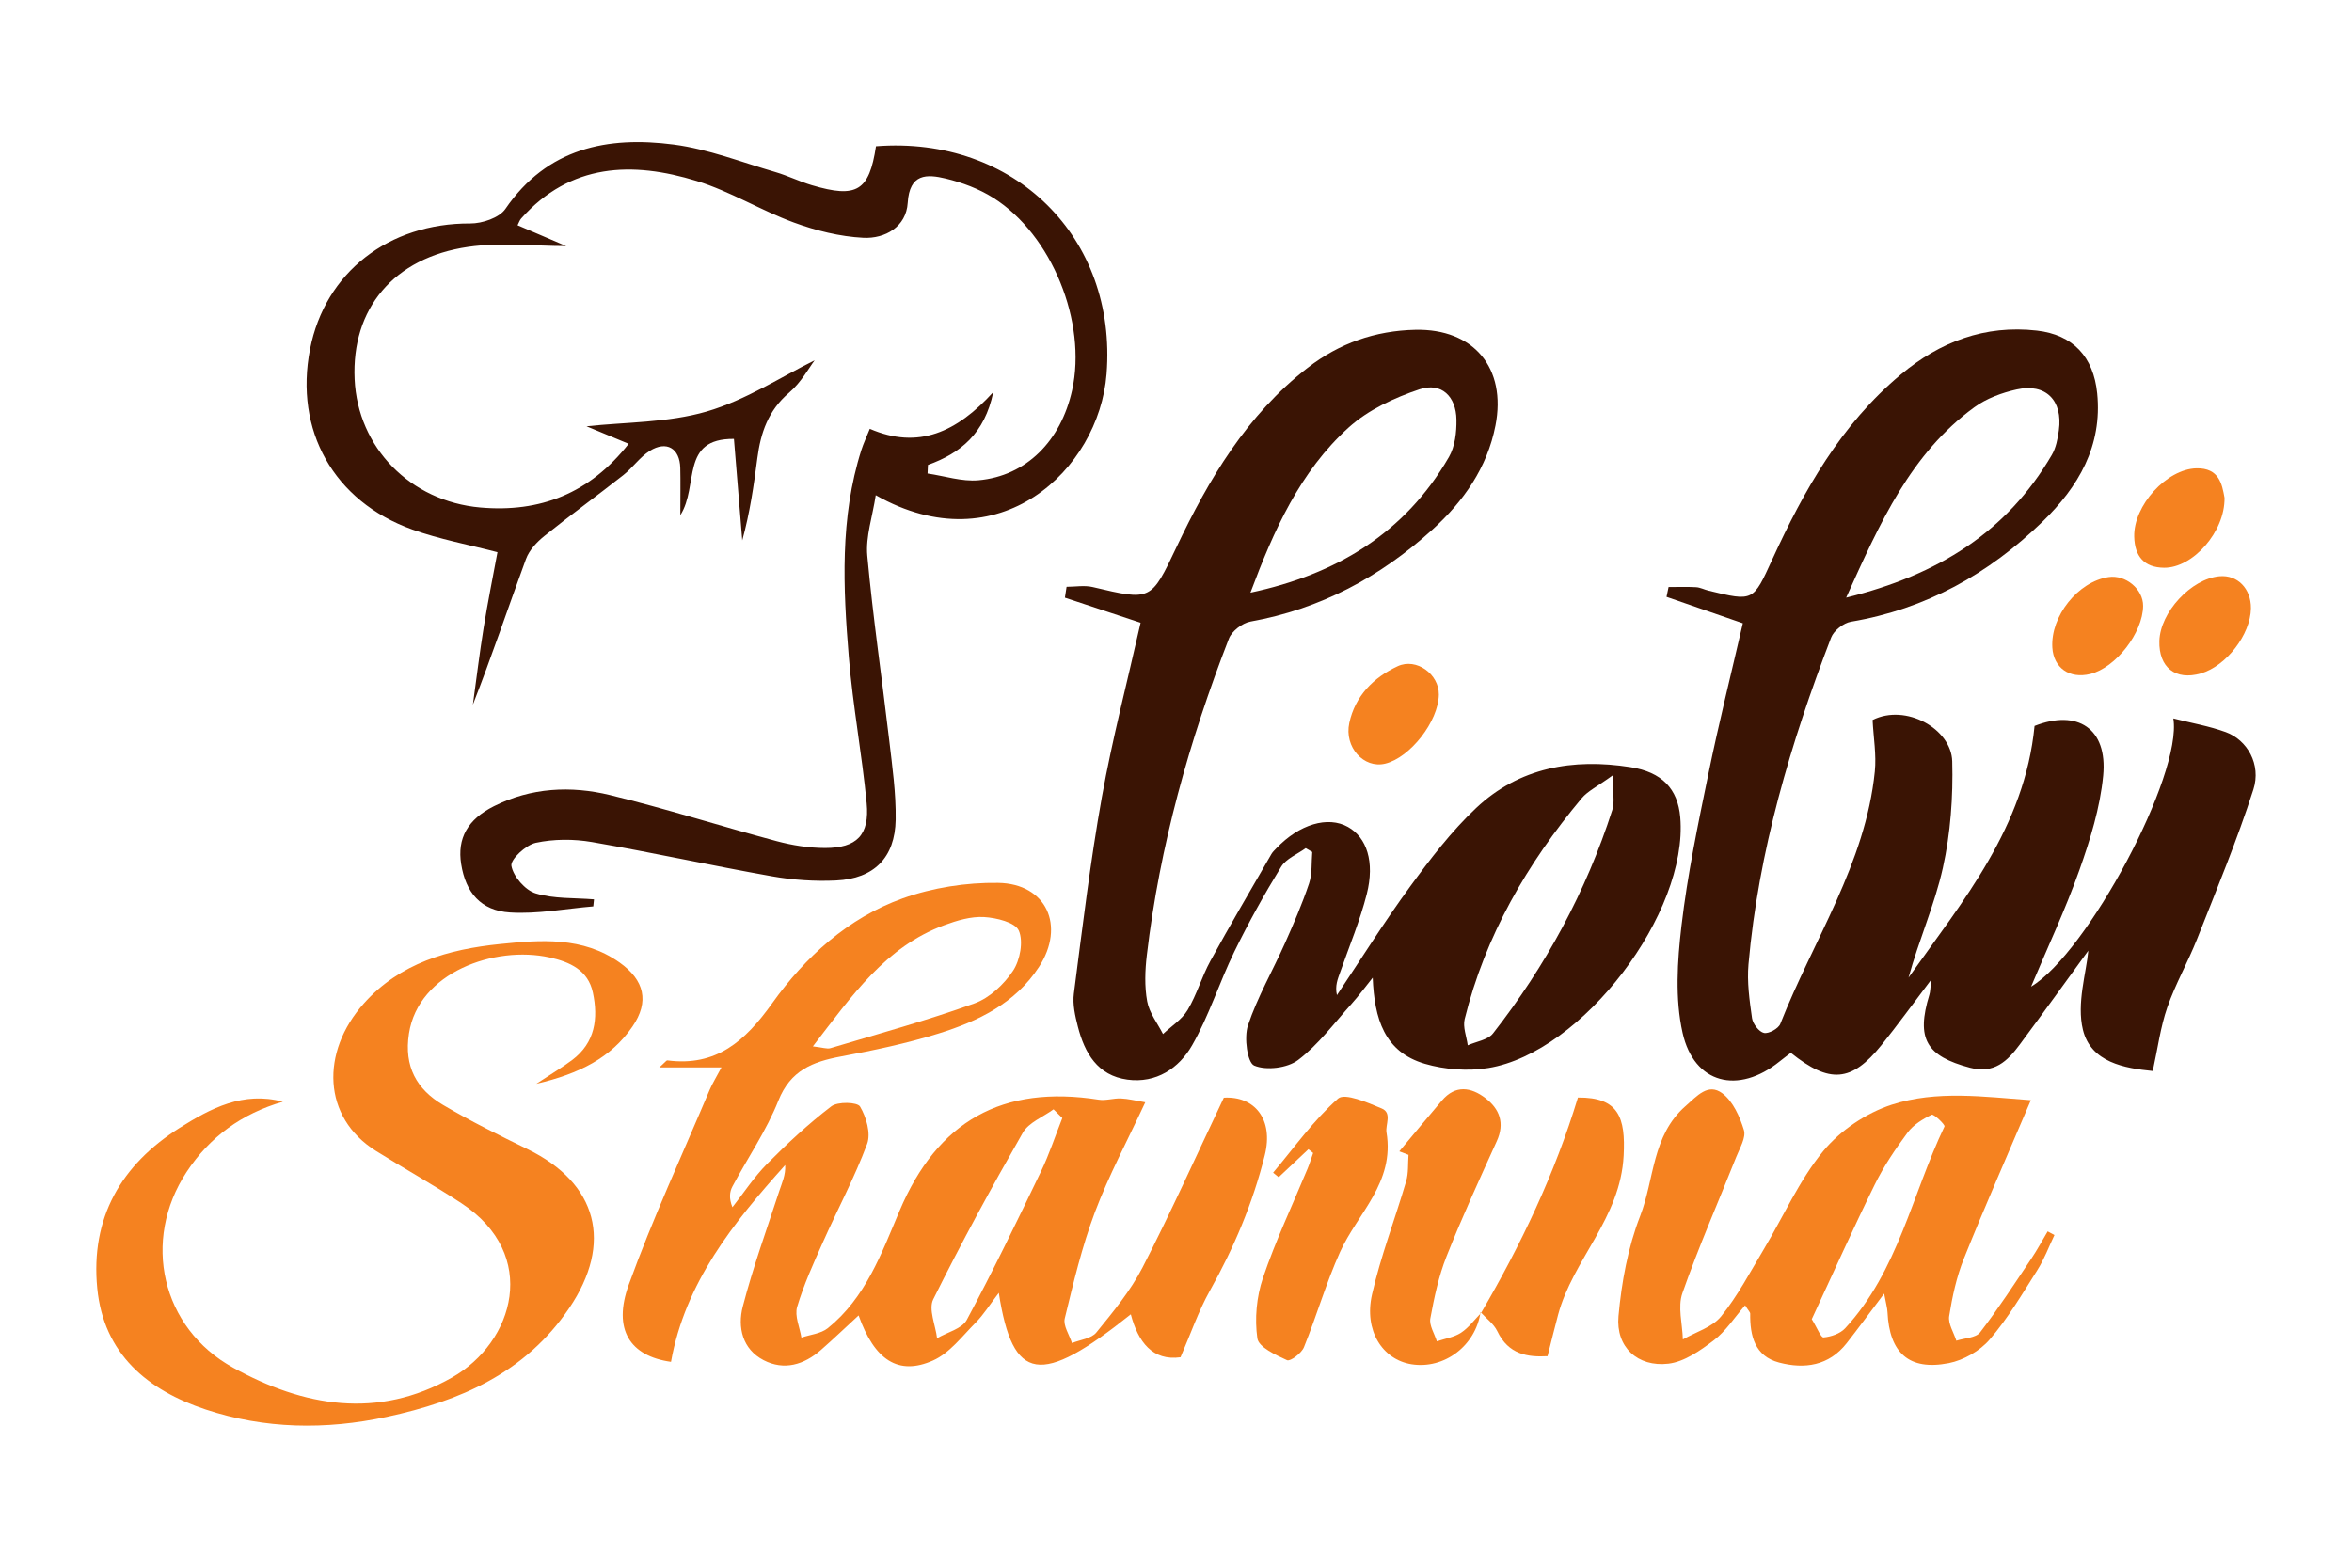 <?xml version="1.0" encoding="utf-8"?>
<!-- Generator: Adobe Illustrator 17.0.0, SVG Export Plug-In . SVG Version: 6.00 Build 0)  -->
<!DOCTYPE svg PUBLIC "-//W3C//DTD SVG 1.1//EN" "http://www.w3.org/Graphics/SVG/1.1/DTD/svg11.dtd">
<svg version="1.1" id="Layer_1" xmlns="http://www.w3.org/2000/svg" xmlns:xlink="http://www.w3.org/1999/xlink" x="0px" y="0px"
	 width="150px" height="100px" viewBox="0 0 150 100" enable-background="new 0 0 150 100" xml:space="preserve">
<g>
	<g>
		<g>
			<path fill="#3A1404" d="M123.168,62.488c-1.203,1.586-2.159,2.914-3.185,4.186c-1.898,2.353-3.291,2.473-5.773,0.483
				c-0.224,0.172-0.476,0.358-0.72,0.554c-2.626,2.118-5.449,1.437-6.183-1.829c-0.489-2.175-0.334-4.571-0.071-6.821
				c0.381-3.263,1.06-6.497,1.722-9.721c0.659-3.206,1.454-6.385,2.192-9.583c-1.581-0.547-3.224-1.116-4.867-1.685
				c0.043-0.209,0.087-0.418,0.13-0.626c0.584,0,1.169-0.023,1.751,0.01c0.267,0.015,0.524,0.153,0.79,0.218
				c2.886,0.706,2.847,0.687,4.068-1.977c2.026-4.419,4.388-8.62,8.199-11.804c2.512-2.099,5.376-3.179,8.676-2.806
				c2.313,0.261,3.617,1.677,3.851,4c0.339,3.368-1.202,5.971-3.482,8.186c-3.425,3.328-7.442,5.578-12.217,6.384
				c-0.477,0.08-1.098,0.567-1.269,1.013c-2.583,6.734-4.63,13.616-5.27,20.839c-0.1,1.133,0.065,2.302,0.226,3.437
				c0.052,0.362,0.444,0.874,0.762,0.943c0.302,0.065,0.922-0.276,1.041-0.579c2.098-5.334,5.431-10.214,6.028-16.097
				c0.108-1.066-0.086-2.164-0.142-3.287c2.123-1.063,5.023,0.568,5.079,2.635c0.061,2.262-0.107,4.588-0.596,6.793
				c-0.526,2.369-1.541,4.629-2.19,7.006c3.476-4.911,7.407-9.588,8.037-16.054c2.725-1.072,4.667,0.145,4.375,3.177
				c-0.196,2.04-0.827,4.074-1.517,6.021c-0.894,2.524-2.041,4.958-3.079,7.431c3.573-2.133,9.651-13.476,9.072-17.107
				c1.149,0.292,2.279,0.485,3.339,0.871c1.37,0.498,2.28,2.056,1.764,3.666c-1.035,3.225-2.339,6.365-3.584,9.52
				c-0.583,1.479-1.385,2.876-1.905,4.374c-0.436,1.255-0.606,2.602-0.926,4.059c-1.785-0.176-3.946-0.539-4.455-2.631
				c-0.41-1.687,0.216-3.626,0.345-5.047c-1.24,1.702-2.793,3.86-4.377,5.996c-0.777,1.047-1.627,1.881-3.167,1.473
				c-2.793-0.74-3.451-1.847-2.594-4.654C123.107,63.266,123.101,63.057,123.168,62.488z M117.74,38.122
				c5.877-1.447,10.251-4.193,13.117-9.105c0.266-0.456,0.375-1.033,0.448-1.568c0.262-1.912-0.838-3.021-2.698-2.605
				c-0.94,0.21-1.925,0.574-2.695,1.135C121.861,28.933,119.911,33.312,117.74,38.122z"/>
			<path fill="#3A1404" d="M72.743,39.724c-1.511-0.501-3.17-1.05-4.828-1.6c0.035-0.231,0.07-0.462,0.106-0.693
				c0.558,0,1.142-0.108,1.67,0.017c3.727,0.881,3.709,0.89,5.334-2.533c2.064-4.348,4.486-8.442,8.375-11.457
				c2.018-1.564,4.305-2.365,6.865-2.421c3.712-0.081,5.828,2.428,5.11,6.104c-0.528,2.705-2.038,4.839-4.025,6.645
				c-3.32,3.017-7.14,5.062-11.603,5.863c-0.517,0.093-1.187,0.606-1.372,1.084c-2.529,6.522-4.415,13.222-5.235,20.188
				c-0.115,0.975-0.153,1.999,0.022,2.955c0.133,0.732,0.658,1.392,1.009,2.084c0.534-0.505,1.207-0.926,1.569-1.532
				c0.587-0.981,0.901-2.122,1.453-3.129c1.258-2.297,2.588-4.554,3.895-6.824c0.081-0.14,0.209-0.255,0.322-0.374
				c1.457-1.526,3.28-2.067,4.556-1.352c1.194,0.669,1.725,2.22,1.2,4.284c-0.431,1.694-1.114,3.324-1.695,4.979
				c-0.154,0.439-0.344,0.864-0.207,1.466c1.548-2.314,3.024-4.679,4.666-6.924c1.286-1.759,2.631-3.525,4.21-5.011
				c2.752-2.591,6.181-3.182,9.833-2.61c2.019,0.316,3.03,1.381,3.186,3.202c0.519,6.095-6.23,15.01-12.24,15.991
				c-1.307,0.213-2.774,0.104-4.047-0.268c-2.578-0.753-3.219-2.865-3.327-5.493c-0.453,0.563-0.88,1.149-1.363,1.685
				c-1.1,1.223-2.101,2.587-3.392,3.565c-0.683,0.518-2.029,0.683-2.802,0.357c-0.441-0.186-0.659-1.79-0.4-2.563
				c0.605-1.809,1.581-3.491,2.362-5.245c0.558-1.251,1.103-2.514,1.537-3.811c0.208-0.623,0.144-1.336,0.203-2.008
				c-0.139-0.081-0.278-0.162-0.417-0.243c-0.533,0.388-1.246,0.666-1.565,1.185c-1.078,1.757-2.084,3.567-2.988,5.42
				c-0.958,1.962-1.614,4.085-2.692,5.971c-0.835,1.461-2.287,2.439-4.127,2.189c-1.905-0.259-2.728-1.694-3.16-3.381
				c-0.174-0.681-0.344-1.422-0.256-2.102c0.543-4.184,1.043-8.38,1.786-12.531C70.937,47.14,71.897,43.481,72.743,39.724z
				 M79.748,37.804c5.425-1.15,9.845-3.766,12.662-8.659c0.384-0.666,0.487-1.576,0.476-2.37c-0.02-1.496-0.966-2.405-2.348-1.944
				c-1.609,0.537-3.283,1.313-4.523,2.435C82.911,30.072,81.226,33.848,79.748,37.804z M102.849,49.461
				c-0.969,0.704-1.585,0.991-1.98,1.463c-3.478,4.164-6.148,8.772-7.459,14.081c-0.126,0.511,0.122,1.114,0.196,1.674
				c0.548-0.246,1.287-0.343,1.614-0.762c3.364-4.303,5.935-9.047,7.607-14.256C102.99,51.157,102.849,50.555,102.849,49.461z"/>
			<path fill="#3A1404" d="M37.837,57.817c-1.772,0.148-3.557,0.499-5.313,0.388c-1.872-0.118-2.826-1.284-3.112-3.083
				c-0.261-1.643,0.406-2.854,2.093-3.698c2.37-1.187,4.903-1.313,7.398-0.707c3.57,0.866,7.076,1.989,10.627,2.939
				c0.998,0.267,2.055,0.436,3.085,0.437c2.028,0.003,2.85-0.83,2.657-2.859c-0.296-3.111-0.881-6.195-1.137-9.308
				c-0.365-4.435-0.58-8.888,0.801-13.229c0.131-0.411,0.319-0.804,0.536-1.344c3.095,1.335,5.543,0.22,7.874-2.341
				c-0.552,2.655-2.088,3.894-4.167,4.645c-0.008,0.182-0.017,0.365-0.025,0.547c1.085,0.157,2.19,0.527,3.252,0.431
				c3.045-0.277,5.249-2.498,5.969-5.749c0.956-4.321-1.291-9.915-5.029-12.268c-0.91-0.573-1.977-0.974-3.027-1.227
				c-1.21-0.291-2.313-0.336-2.43,1.548c-0.095,1.526-1.438,2.299-2.83,2.228c-1.495-0.076-3.022-0.456-4.435-0.975
				c-2.105-0.772-4.058-1.991-6.19-2.647c-4.108-1.263-8.052-1.136-11.197,2.393c-0.1,0.112-0.147,0.272-0.229,0.43
				c1.12,0.479,2.201,0.942,3.103,1.328c-2.017,0-4.172-0.249-6.247,0.05c-4.774,0.69-7.453,3.96-7.248,8.446
				c0.199,4.346,3.537,7.786,8.017,8.18c3.811,0.335,6.977-0.897,9.46-4.063c-1.065-0.442-1.994-0.828-2.688-1.117
				c2.468-0.272,5.18-0.219,7.665-0.943c2.504-0.73,4.783-2.234,6.883-3.263c-0.335,0.437-0.854,1.405-1.633,2.067
				c-1.325,1.127-1.81,2.553-2.02,4.171c-0.225,1.739-0.475,3.474-0.962,5.247c-0.177-2.154-0.353-4.308-0.531-6.476
				c-3.444-0.027-2.215,2.974-3.418,4.867c0-1.252,0.017-2.135-0.004-3.018c-0.031-1.245-0.878-1.755-1.946-1.084
				c-0.636,0.4-1.09,1.077-1.69,1.549c-1.664,1.311-3.383,2.555-5.034,3.883c-0.479,0.385-0.964,0.904-1.169,1.463
				c-1.131,3.078-2.175,6.188-3.388,9.291c0.227-1.641,0.425-3.286,0.689-4.921c0.26-1.613,0.586-3.215,0.879-4.801
				c-1.857-0.486-3.696-0.826-5.433-1.449c-5.017-1.801-7.529-6.322-6.52-11.505c0.955-4.903,5.029-8.041,10.22-8.016
				c0.762,0.004,1.849-0.36,2.239-0.928c2.664-3.886,6.511-4.658,10.744-4.104c2.199,0.288,4.328,1.129,6.479,1.755
				c0.788,0.23,1.535,0.603,2.322,0.837c2.873,0.853,3.656,0.367,4.09-2.484c8.812-0.684,15.393,5.821,14.705,14.528
				c-0.484,6.124-6.909,12.162-14.72,7.729c-0.208,1.371-0.651,2.64-0.54,3.859c0.359,3.929,0.94,7.837,1.397,11.758
				c0.197,1.687,0.439,3.387,0.413,5.077c-0.038,2.425-1.379,3.768-3.8,3.883c-1.359,0.065-2.753-0.029-4.093-0.267
				c-3.834-0.68-7.64-1.522-11.477-2.184c-1.165-0.201-2.433-0.198-3.581,0.048c-0.634,0.136-1.629,1.063-1.555,1.47
				c0.122,0.677,0.872,1.549,1.538,1.753c1.172,0.36,2.479,0.28,3.729,0.384C37.866,57.517,37.852,57.667,37.837,57.817z"/>
		</g>
		<g>
			<path fill="#F58220" d="M94.423,83.7c-0.321,2.149-2.317,3.656-4.402,3.324c-1.848-0.295-3.045-2.145-2.519-4.456
				c0.556-2.446,1.47-4.809,2.179-7.223c0.155-0.528,0.104-1.117,0.148-1.678c-0.195-0.075-0.391-0.15-0.586-0.225
				c0.905-1.082,1.803-2.17,2.718-3.244c0.861-1.01,1.857-0.851,2.771-0.153c0.903,0.689,1.249,1.595,0.727,2.746
				c-1.104,2.434-2.221,4.866-3.205,7.35c-0.499,1.26-0.787,2.619-1.033,3.958c-0.082,0.448,0.265,0.974,0.416,1.464
				c0.518-0.175,1.096-0.259,1.539-0.549c0.492-0.323,0.861-0.835,1.283-1.265L94.423,83.7z"/>
			<g>
				<path fill="#F58220" d="M72.118,83.837c-5.765,4.604-7.526,4.36-8.419-1.369c-0.588,0.769-0.971,1.393-1.474,1.899
					c-0.86,0.866-1.666,1.95-2.727,2.419c-2.211,0.979-3.725-0.027-4.74-2.879c-0.825,0.76-1.6,1.503-2.407,2.209
					c-1.077,0.942-2.344,1.321-3.645,0.651c-1.366-0.704-1.676-2.11-1.334-3.428c0.644-2.482,1.522-4.904,2.32-7.345
					c0.173-0.53,0.421-1.036,0.383-1.677c-3.31,3.687-6.375,7.494-7.282,12.553c-2.614-0.365-3.731-2.058-2.693-4.925
					c1.526-4.213,3.416-8.293,5.16-12.427c0.162-0.383,0.386-0.74,0.752-1.43c-1.419,0-2.552,0-3.966,0
					c0.367-0.322,0.452-0.456,0.519-0.447c3.122,0.405,4.96-1.234,6.684-3.648c2.105-2.949,4.836-5.439,8.315-6.686
					c1.912-0.685,4.058-1.02,6.091-0.99c3.085,0.045,4.305,2.746,2.609,5.357c-1.516,2.334-3.895,3.472-6.419,4.256
					c-2.028,0.63-4.123,1.071-6.214,1.461c-1.801,0.336-3.221,0.884-3.991,2.819c-0.761,1.91-1.955,3.645-2.929,5.473
					c-0.183,0.344-0.227,0.761,0,1.323c0.731-0.927,1.384-1.932,2.21-2.765c1.292-1.301,2.644-2.561,4.098-3.671
					c0.408-0.311,1.66-0.275,1.831,0.014c0.397,0.668,0.702,1.712,0.452,2.382c-0.8,2.148-1.892,4.186-2.827,6.286
					c-0.601,1.348-1.219,2.703-1.637,4.112c-0.171,0.575,0.166,1.302,0.272,1.959c0.566-0.192,1.243-0.248,1.681-0.6
					c2.411-1.936,3.429-4.768,4.578-7.486c2.421-5.727,6.56-8.053,12.704-7.09c0.457,0.072,0.947-0.101,1.418-0.08
					c0.465,0.02,0.927,0.141,1.55,0.245c-1.144,2.461-2.333,4.678-3.212,7.011c-0.825,2.191-1.37,4.495-1.923,6.776
					c-0.112,0.46,0.293,1.046,0.459,1.573c0.529-0.215,1.237-0.284,1.553-0.672c1.07-1.316,2.178-2.653,2.948-4.149
					c1.794-3.487,3.4-7.071,5.185-10.832c1.953-0.118,3.186,1.369,2.613,3.665c-0.761,3.05-1.963,5.9-3.499,8.639
					c-0.733,1.307-1.223,2.75-1.876,4.253C73.513,86.828,72.582,85.607,72.118,83.837z M51.841,66.747
					c0.631,0.07,0.904,0.179,1.124,0.113c3.072-0.92,6.171-1.769,9.184-2.856c0.961-0.347,1.882-1.212,2.459-2.081
					c0.449-0.676,0.669-1.871,0.367-2.561c-0.231-0.527-1.428-0.819-2.216-0.865c-0.837-0.048-1.733,0.221-2.541,0.519
					C56.49,60.389,54.349,63.489,51.841,66.747z M67.75,71.317c-0.187-0.185-0.374-0.371-0.561-0.556
					c-0.667,0.491-1.583,0.839-1.96,1.497c-1.998,3.489-3.923,7.024-5.712,10.624c-0.313,0.631,0.144,1.645,0.246,2.482
					c0.647-0.381,1.588-0.604,1.892-1.169c1.669-3.108,3.204-6.288,4.734-9.468C66.918,73.626,67.3,72.455,67.75,71.317z"/>
				<path fill="#F58220" d="M18.039,70.276c-2.626,0.761-4.671,2.253-6.137,4.48c-2.872,4.364-1.624,9.953,2.973,12.489
					c4.485,2.475,9.211,3.318,13.956,0.621c3.959-2.25,5.602-7.824,0.594-11.116c-1.779-1.17-3.645-2.207-5.452-3.337
					c-3.415-2.136-3.531-6.298-0.777-9.395c2.308-2.597,5.434-3.466,8.686-3.798c2.598-0.265,5.284-0.488,7.637,1.181
					c1.58,1.121,1.911,2.492,0.814,4.084c-1.369,1.988-3.375,3.004-6.128,3.649c1.015-0.671,1.679-1.061,2.29-1.522
					c1.465-1.106,1.666-2.655,1.316-4.298c-0.306-1.436-1.476-1.956-2.763-2.241c-3.48-0.769-8.362,0.938-8.967,4.858
					c-0.325,2.103,0.49,3.556,2.179,4.553c1.743,1.029,3.566,1.932,5.387,2.821c4.47,2.183,5.462,5.987,2.659,10.13
					c-2.804,4.145-6.966,5.937-11.641,6.944c-3.902,0.84-7.788,0.775-11.547-0.47c-3.696-1.225-6.509-3.539-6.916-7.736
					c-0.435-4.48,1.513-7.872,5.261-10.232C13.44,70.697,15.507,69.598,18.039,70.276z"/>
				<path fill="#F58220" d="M120.162,82.516c-0.952,1.263-1.655,2.224-2.388,3.161c-1.133,1.449-2.688,1.666-4.316,1.237
					c-1.545-0.407-1.857-1.701-1.838-3.119c0.001-0.09-0.106-0.182-0.325-0.532c-0.693,0.797-1.238,1.659-1.999,2.236
					c-0.86,0.652-1.877,1.369-2.892,1.488c-1.965,0.229-3.363-1.062-3.184-3.035c0.196-2.159,0.601-4.375,1.382-6.385
					c0.91-2.341,0.747-5.128,2.886-7.006c0.746-0.655,1.449-1.496,2.354-0.82c0.679,0.508,1.116,1.489,1.377,2.345
					c0.144,0.474-0.261,1.14-0.481,1.694c-1.154,2.902-2.412,5.767-3.444,8.711c-0.306,0.873,0.004,1.961,0.031,2.951
					c0.829-0.479,1.878-0.779,2.44-1.474c1.058-1.308,1.855-2.832,2.725-4.286c1.255-2.097,2.257-4.395,3.791-6.259
					c1.08-1.313,2.74-2.429,4.361-2.956c2.876-0.934,5.901-0.502,8.876-0.288c-1.531,3.598-2.958,6.833-4.274,10.113
					c-0.466,1.161-0.738,2.419-0.935,3.659c-0.078,0.487,0.291,1.045,0.457,1.571c0.517-0.168,1.241-0.176,1.514-0.531
					c1.164-1.512,2.205-3.12,3.27-4.706c0.376-0.559,0.695-1.157,1.04-1.737c0.144,0.078,0.289,0.155,0.433,0.233
					c-0.357,0.745-0.646,1.533-1.085,2.227c-0.96,1.518-1.883,3.086-3.047,4.439c-0.624,0.726-1.663,1.32-2.607,1.505
					c-2.534,0.496-3.789-0.651-3.909-3.259C120.364,83.435,120.285,83.179,120.162,82.516z M115.546,84.147
					c0.344,0.555,0.578,1.182,0.753,1.166c0.478-0.043,1.059-0.241,1.376-0.584c3.378-3.655,4.27-8.558,6.336-12.874
					c0.052-0.108-0.683-0.813-0.816-0.749c-0.568,0.273-1.167,0.641-1.536,1.138c-0.778,1.047-1.52,2.147-2.094,3.314
					C118.173,78.387,116.884,81.268,115.546,84.147z"/>
				<path fill="#F58220" d="M83.446,73.308c-0.633,0.595-1.265,1.19-1.898,1.785c-0.118-0.097-0.236-0.193-0.354-0.29
					c1.354-1.607,2.585-3.355,4.144-4.729c0.427-0.376,1.888,0.257,2.787,0.635c0.668,0.281,0.221,1.045,0.299,1.517
					c0.537,3.221-1.841,5.157-2.963,7.64c-0.89,1.97-1.488,4.069-2.303,6.076c-0.155,0.38-0.871,0.916-1.074,0.823
					c-0.724-0.331-1.815-0.833-1.895-1.395c-0.178-1.248-0.053-2.648,0.354-3.848c0.805-2.376,1.888-4.657,2.85-6.98
					c0.135-0.325,0.236-0.663,0.353-0.995C83.646,73.467,83.546,73.388,83.446,73.308z"/>
				<path fill="#F58220" d="M94.458,83.747c2.544-4.35,4.701-8.871,6.175-13.738c2.606-0.023,3.04,1.282,2.916,3.703
					c-0.206,4.016-3.229,6.61-4.181,10.154c-0.221,0.824-0.422,1.654-0.673,2.643c-1.26,0.069-2.491-0.099-3.206-1.599
					c-0.222-0.465-0.7-0.807-1.063-1.208C94.423,83.7,94.458,83.747,94.458,83.747z"/>
				<path fill="#F58220" d="M141.87,31.753c0.033,2.176-2.026,4.481-3.856,4.463c-1.266-0.013-1.873-0.726-1.903-1.984
					c-0.048-1.987,2.071-4.318,3.97-4.358C141.526,29.844,141.713,30.882,141.87,31.753z"/>
				<path fill="#F58220" d="M143.554,38.804c-0.019,1.666-1.57,3.683-3.194,4.154c-1.609,0.466-2.689-0.377-2.645-2.066
					c0.048-1.834,2.022-3.965,3.829-4.133C142.69,36.652,143.568,37.545,143.554,38.804z"/>
				<path fill="#F58220" d="M91.763,44.308c-0.022,1.702-1.83,4.025-3.429,4.406c-1.354,0.323-2.617-1.051-2.281-2.599
					c0.373-1.723,1.542-2.897,3.081-3.616C90.335,41.939,91.78,43.008,91.763,44.308z"/>
				<path fill="#F58220" d="M136.678,38.651c-0.015,1.716-1.744,3.943-3.373,4.343c-1.316,0.324-2.338-0.388-2.416-1.682
					c-0.121-2.006,1.632-4.208,3.582-4.501C135.565,36.646,136.687,37.582,136.678,38.651z"/>
			</g>
		</g>
	</g>
</g>
</svg>
